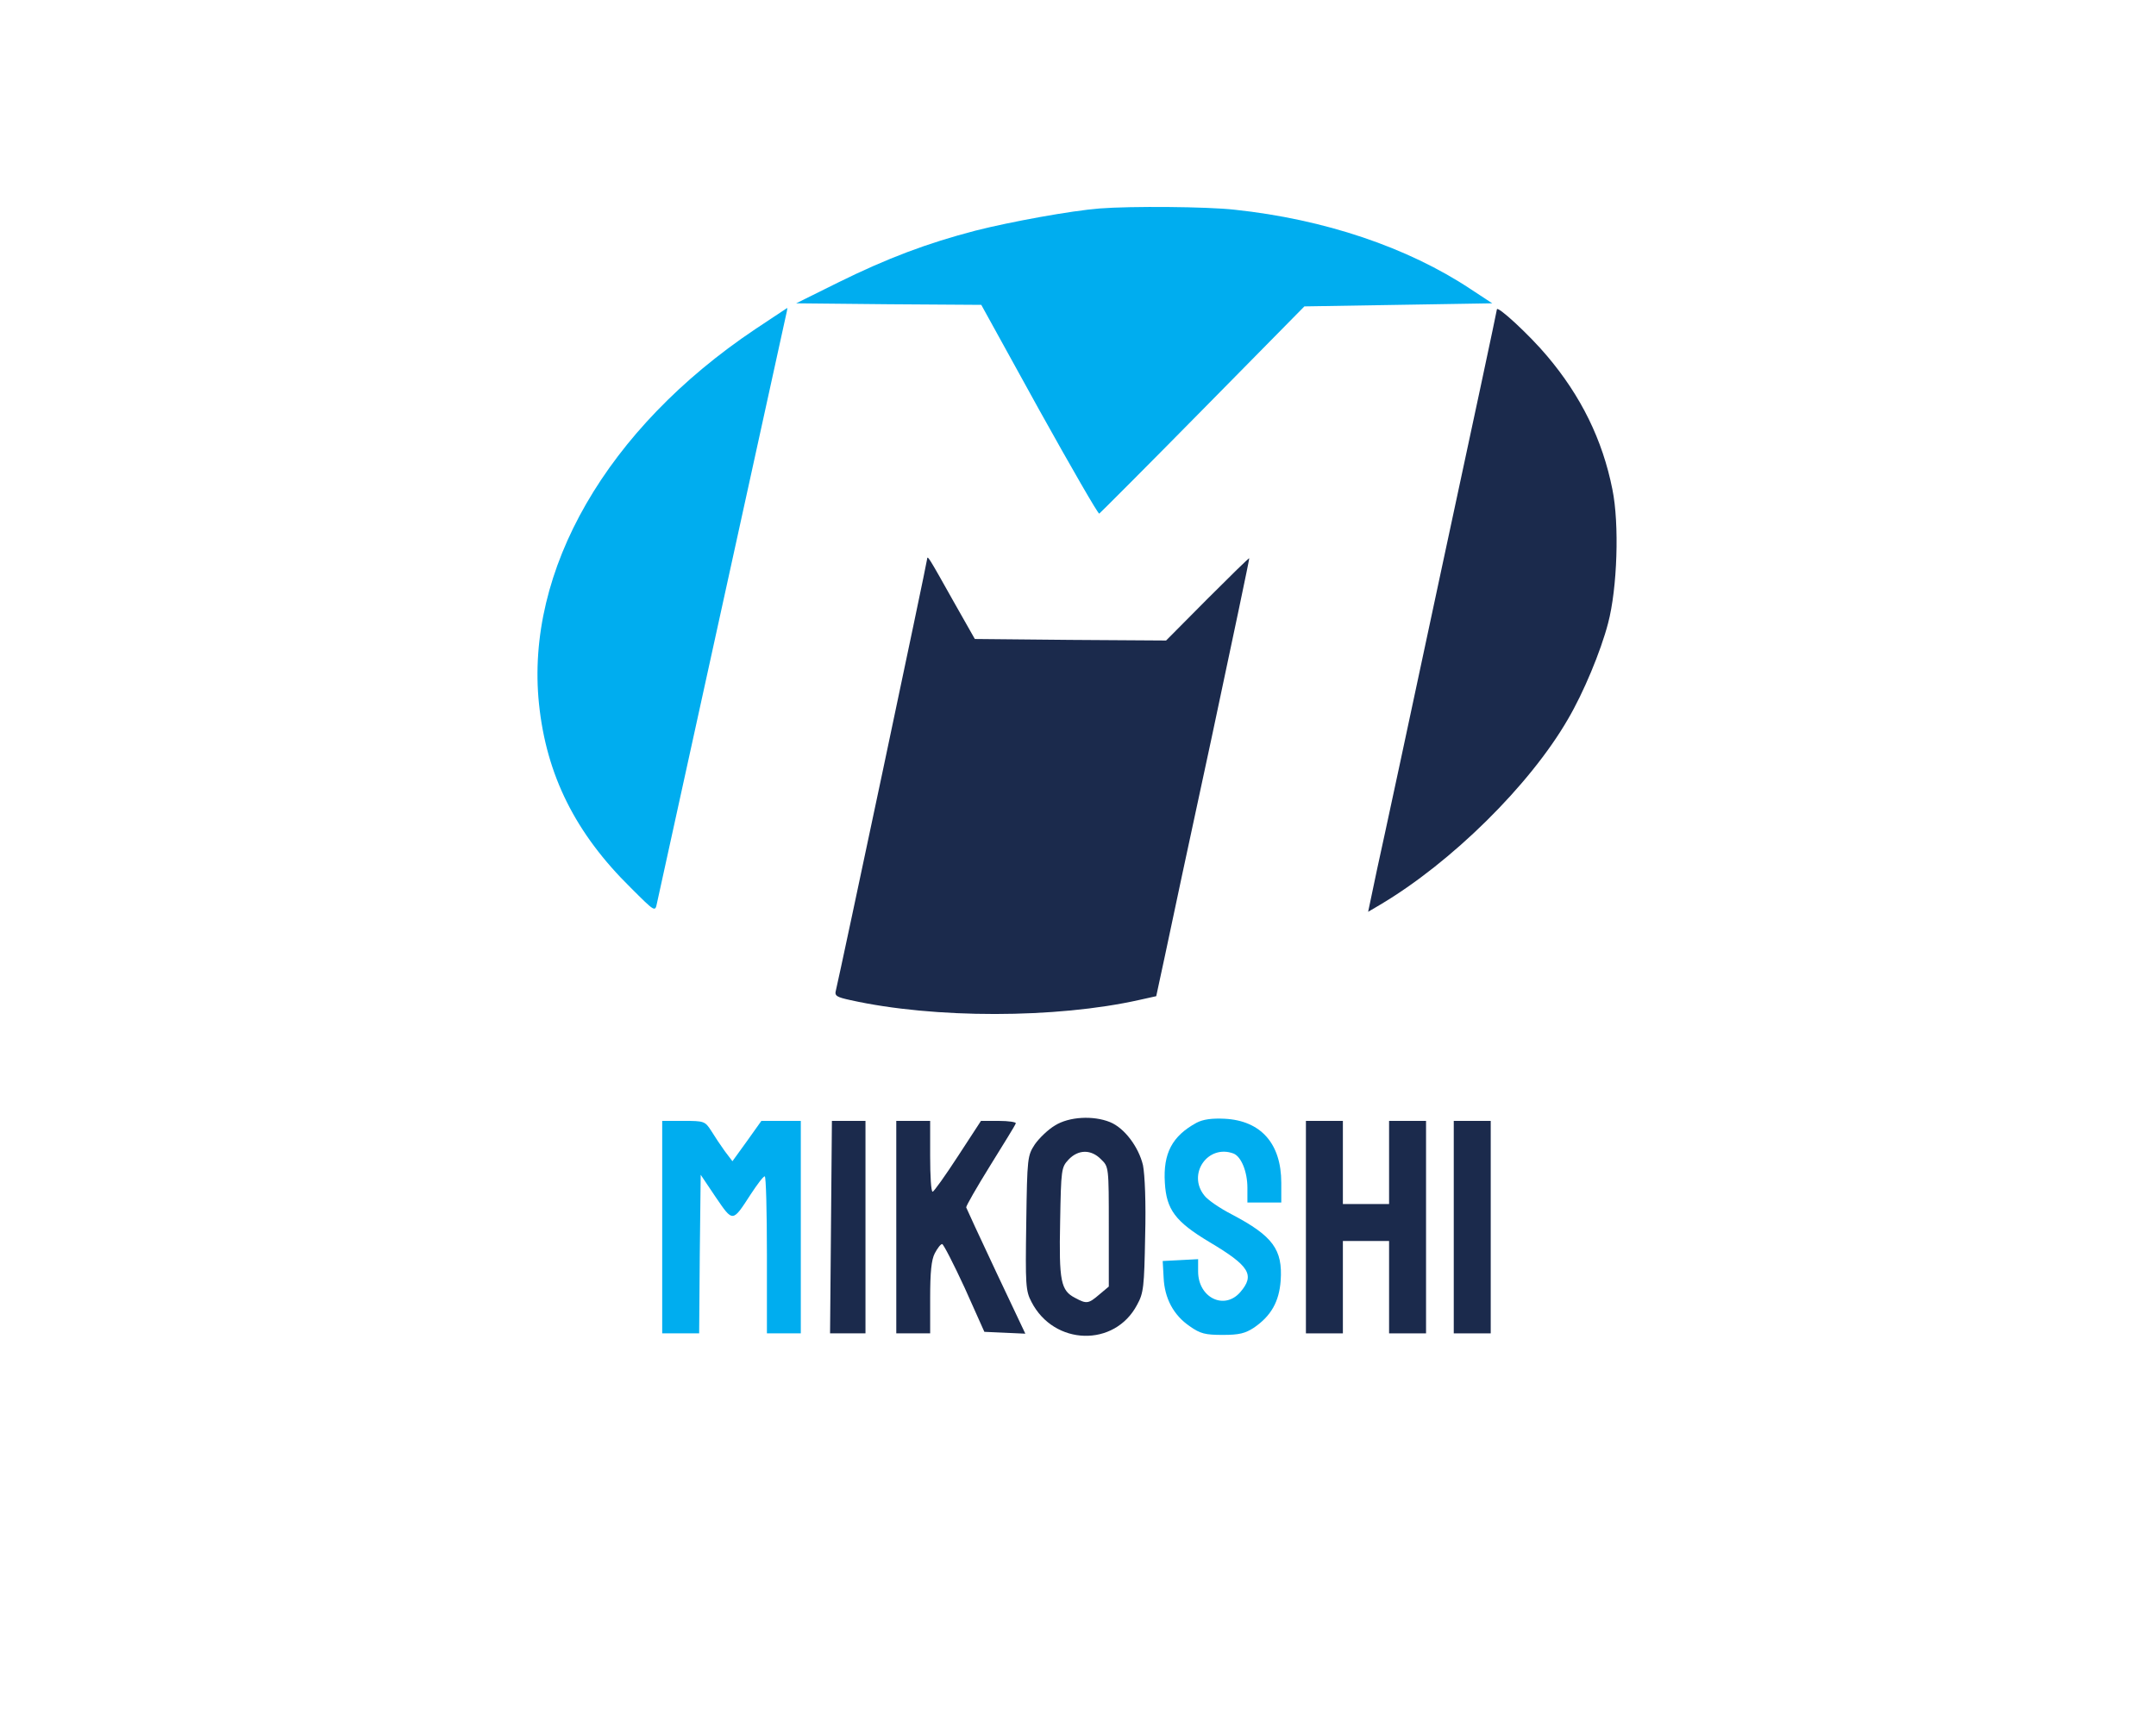 <svg xmlns='http://www.w3.org/2000/svg' viewBox="0 0 700 559" preserveAspectRatio="xMidYMid meet">
  <g transform="translate(0, 559) scale(0.1, -0.1)">
    <path
      fill="#00adef"
      d="M3570 4913 c-91 -7 -289 -43 -403 -72 -157 -41 -285 -89 -447 -169
        l-135 -67 300 -3 301 -2 188 -341 c104 -187 191 -338 195 -337 3 2 155 154
        336 338 l330 335 305 5 305 5 -70 46 c-205 136 -475 227 -767 258 -90 10 -335
        12 -438 4z"
    />
    <path
      fill="#00adef"
      d="M2452 4521 c-482 -323 -747 -783 -702 -1217 24 -231 118 -420 298
        -597 79 -79 79 -79 85 -50 5 24 393 1790 416 1896 5 20 8 37 7 37 0 0 -47 -31
        -104 -69z"
    />
    <path
      fill="#1b2a4c"
      d="M4860 4585 c0 -4 -81 -384 -180 -844 -98 -460 -192 -898 -209 -974
        l-29 -138 39 23 c231 137 486 388 610 603 50 85 106 219 130 311 30 113 37
        323 14 435 -32 161 -102 303 -212 433 -57 68 -163 166 -163 151z"
    />
    <path
fill="#1b2a4c"
      d="M3010 3774 c0 -10 -283 -1347 -296 -1400 -5 -18 2 -22 48 -32 270
        -60 667 -60 938 1 l54 12 28 130 c15 72 83 391 152 710 68 319 123 581 122
        582 -1 2 -62 -58 -136 -132 l-134 -135 -310 2 -311 3 -68 120 c-83 148 -86
        153 -87 139z"
    />
    <!-- m -->
    <path
      fill="#00adef"
      d="M2150 1605 l0 -345 60 0 60 0 2 258 3 257 49 -73 c56 -82 54 -82 113
        9 21 32 41 59 46 59 4 0 7 -115 7 -255 l0 -255 55 0 55 0 0 345 0 345 -64 0
        -64 0 -47 -66 -47 -65 -25 33 c-13 18 -33 48 -44 66 -20 31 -23 32 -90 32
        l-69 0 0 -345z"
    />
    <!-- i -->
    <path fill="#1b2a4c" d="M2698 1605 l-3 -345 58 0 57 0 0 345 0 345 -55 0 -54 0 -3 -345z" />
    <!-- k -->
    <path
      fill="#1b2a4c"
      d="M2910 1605 l0 -345 55 0 55 0 0 115 c0 84 4 124 15 145 9 17 19 30
        24 30 4 0 37 -64 73 -142 l64 -143 67 -3 66 -3 -95 201 c-52 110 -95 204 -97
        209 -1 4 34 65 78 136 44 71 82 132 83 137 2 4 -23 8 -55 8 l-58 0 -75 -115
        c-41 -63 -78 -115 -82 -115 -5 0 -8 52 -8 115 l0 115 -55 0 -55 0 0 -345z"
    />
    <!-- o -->
    <path
      fill="#1b2a4c"
      d="M3425 1935 c-22 -13 -51 -41 -65 -61 -24 -37 -25 -42 -28 -255 -3
        -202 -2 -221 17 -257 73 -142 270 -148 343 -9 21 38 23 58 26 222 3 110 -1
        200 -7 231 -14 59 -60 121 -107 140 -54 22 -133 18 -179 -11z m150 -110 c25
        -24 25 -25 25 -219 l0 -194 -31 -26 c-35 -30 -41 -31 -78 -11 -47 24 -53 54
        -49 248 3 170 4 176 27 201 32 34 74 34 106 1z"
    />
    <!-- s -->
    <path
      fill="#00adef"
      d="M3885 1944 c-79 -43 -109 -99 -103 -195 5 -87 34 -126 144 -192 131
        -78 149 -107 101 -163 -52 -60 -137 -18 -137 67 l0 40 -57 -3 -58 -3 3 -54 c3
        -67 32 -122 85 -158 34 -24 50 -28 107 -28 54 0 73 5 102 24 55 38 81 84 86
        152 7 101 -25 145 -158 215 -39 20 -80 48 -90 62 -56 70 12 167 95 136 25 -10
        45 -59 45 -111 l0 -48 55 0 55 0 0 64 c0 127 -66 202 -184 208 -42 2 -70 -2
        -91 -13z"
    />
    <!-- h -->
    <path
      fill="#1b2a4c"
      d="M4240 1605 l0 -345 60 0 60 0 0 150 0 150 75 0 75 0 0 -150 0 -150
        60 0 60 0 0 345 0 345 -60 0 -60 0 0 -135 0 -135 -75 0 -75 0 0 135 0 135 -60
        0 -60 0 0 -345z"
    />
    <!-- i -->
    <path fill="#1b2a4c" d="M4720 1605 l0 -345 60 0 60 0 0 345 0 345 -60 0 -60 0 0 -345z" />
  </g>
</svg>